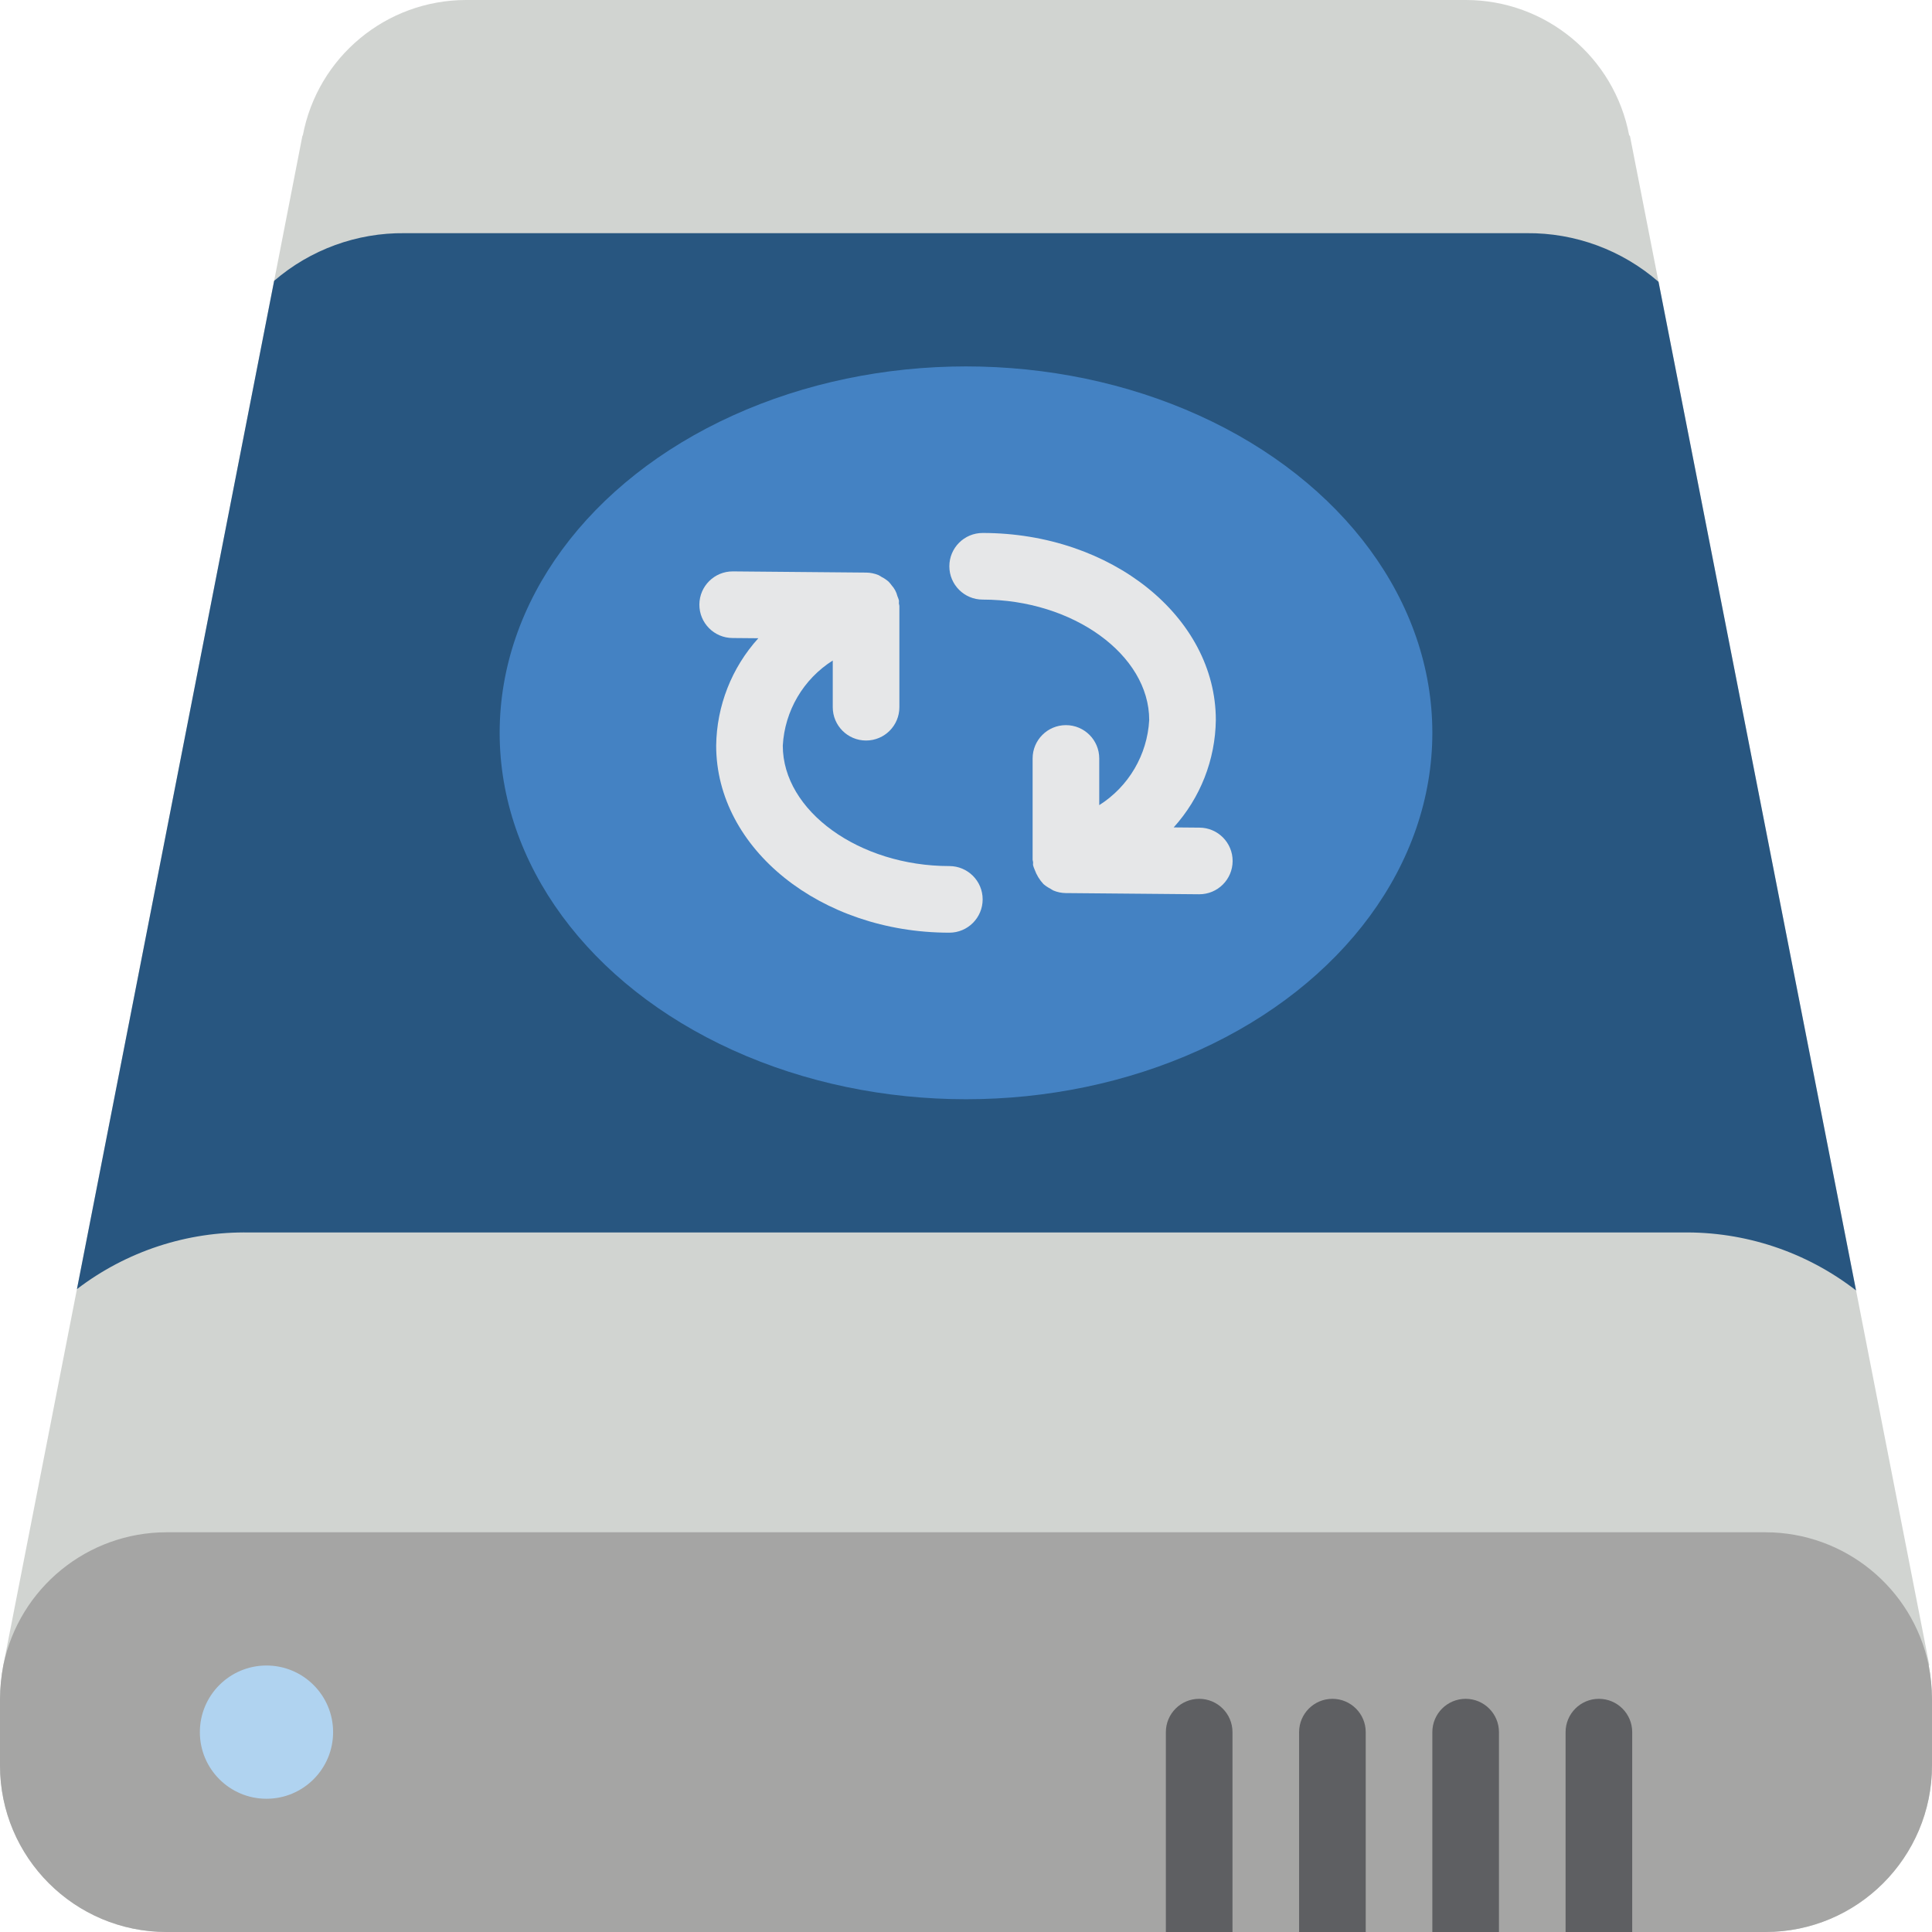 <?xml version="1.0" encoding="iso-8859-1"?>
<!-- Generator: Adobe Illustrator 19.0.0, SVG Export Plug-In . SVG Version: 6.00 Build 0)  -->
<svg version="1.1" id="Capa_1" xmlns="http://www.w3.org/2000/svg" xmlns:xlink="http://www.w3.org/1999/xlink" x="0px" y="0px"
	 viewBox="0 0 512 512" style="enable-background:new 0 0 512 512;" xml:space="preserve">
<g>
	<path style="fill:#D1D4D1;" d="M512,450.207v17.655c-0.009,24.373-19.765,44.129-44.138,44.138H44.138
		C19.765,511.991,0.009,492.235,0,467.862v-17.655c0.027-2.992,0.323-5.976,0.883-8.916l19.509-99.663L72.651,74.417l7.504-38.488
		h0.088C84.164,15.083,102.376-0.013,123.586,0h264.828c21.21-0.013,39.422,15.083,43.343,35.928h0.177l7.593,38.753l52.348,267.299
		l19.42,99.31h-0.176C511.677,444.231,511.973,447.215,512,450.207z"/>
	<path style="fill:#A5A5A4;" d="M512,450.207v17.655c-0.009,24.373-19.765,44.129-44.138,44.138H44.138
		C19.765,511.991,0.009,492.235,0,467.862v-17.655c0.027-2.992,0.323-5.976,0.883-8.916c4.263-20.5,22.317-35.201,43.255-35.222
		h423.724c20.938,0.021,38.992,14.722,43.255,35.222C511.677,444.231,511.973,447.215,512,450.207z"/>
	<path style="fill:#285680;" d="M491.873,341.981c-13.191-10.228-29.479-15.646-46.168-15.36H66.119
		c-16.5-0.307-32.617,4.983-45.726,15.007L72.651,74.417c9.615-8.278,21.918-12.766,34.604-12.623h297.314
		c12.837-0.124,25.273,4.461,34.957,12.888L491.873,341.981z"/>
	<circle style="fill:#B0D3F0;" cx="70.621" cy="459.034" r="17.655"/>
	<g>
		<path style="fill:#5E5F62;" d="M326.621,459.034V512h-17.655v-52.966c0-4.875,3.952-8.828,8.828-8.828
			C322.668,450.207,326.621,454.159,326.621,459.034z"/>
		<path style="fill:#5E5F62;" d="M361.931,459.034V512h-17.655v-52.966c0-4.875,3.952-8.828,8.828-8.828
			S361.931,454.159,361.931,459.034z"/>
		<path style="fill:#5E5F62;" d="M397.241,459.034V512h-17.655v-52.966c0-4.875,3.952-8.828,8.828-8.828
			S397.241,454.159,397.241,459.034z"/>
		<path style="fill:#5E5F62;" d="M432.552,459.034V512h-17.655v-52.966c0-4.875,3.952-8.828,8.828-8.828
			S432.552,454.159,432.552,459.034z"/>
	</g>
	<ellipse style="fill:#4482C3;" cx="256" cy="194.207" rx="123.586" ry="97.103"/>
	<g>
		<path style="fill:#E6E7E8;" d="M251.586,229.517c-23.923,0-44.138-14.616-44.138-31.914c0.505-9.219,5.439-17.624,13.241-22.56
			v12.375c0,4.875,3.952,8.828,8.828,8.828s8.828-3.952,8.828-8.828v-26.85c0-0.228-0.112-0.419-0.129-0.643
			c-0.019-0.275,0.055-0.537,0.009-0.814c-0.106-0.381-0.24-0.755-0.399-1.117c-0.263-1.079-0.794-2.074-1.543-2.893
			c-0.241-0.339-0.507-0.659-0.794-0.958c-0.545-0.475-1.147-0.881-1.792-1.208c-0.287-0.195-0.586-0.372-0.894-0.531
			c-1.018-0.421-2.106-0.646-3.207-0.663l-35.31-0.315h-0.078c-4.875-0.021-8.845,3.913-8.866,8.789
			c-0.021,4.875,3.913,8.845,8.789,8.866l6.836,0.06c-7.068,7.809-11.041,17.93-11.172,28.461c0,27.332,27.724,49.569,61.793,49.569
			c4.875,0,8.828-3.952,8.828-8.828S256.462,229.517,251.586,229.517z"/>
		<path style="fill:#E6E7E8;" d="M317.871,219.332l-6.836-0.06c7.068-7.809,11.041-17.93,11.172-28.461
			c0-27.332-27.724-49.569-61.793-49.569c-4.875,0-8.828,3.952-8.828,8.828s3.952,8.828,8.828,8.828
			c23.923,0,44.138,14.616,44.138,31.914c-0.505,9.219-5.439,17.624-13.241,22.56v-12.375c0-4.875-3.952-8.828-8.828-8.828
			s-8.828,3.952-8.828,8.828v26.849c0,0.228,0.113,0.419,0.129,0.643c0.02,0.275-0.055,0.538-0.009,0.814
			c0.106,0.382,0.24,0.757,0.399,1.12c0.511,1.428,1.306,2.737,2.337,3.849c0.546,0.476,1.149,0.883,1.795,1.211
			c0.286,0.194,0.584,0.37,0.891,0.528c1.018,0.421,2.106,0.646,3.207,0.663l35.31,0.315h0.078c4.875,0.021,8.845-3.913,8.866-8.789
			C326.681,223.323,322.746,219.353,317.871,219.332L317.871,219.332z"/>
	</g>
</g>
<g>
</g>
<g>
</g>
<g>
</g>
<g>
</g>
<g>
</g>
<g>
</g>
<g>
</g>
<g>
</g>
<g>
</g>
<g>
</g>
<g>
</g>
<g>
</g>
<g>
</g>
<g>
</g>
<g>
</g>
</svg>
